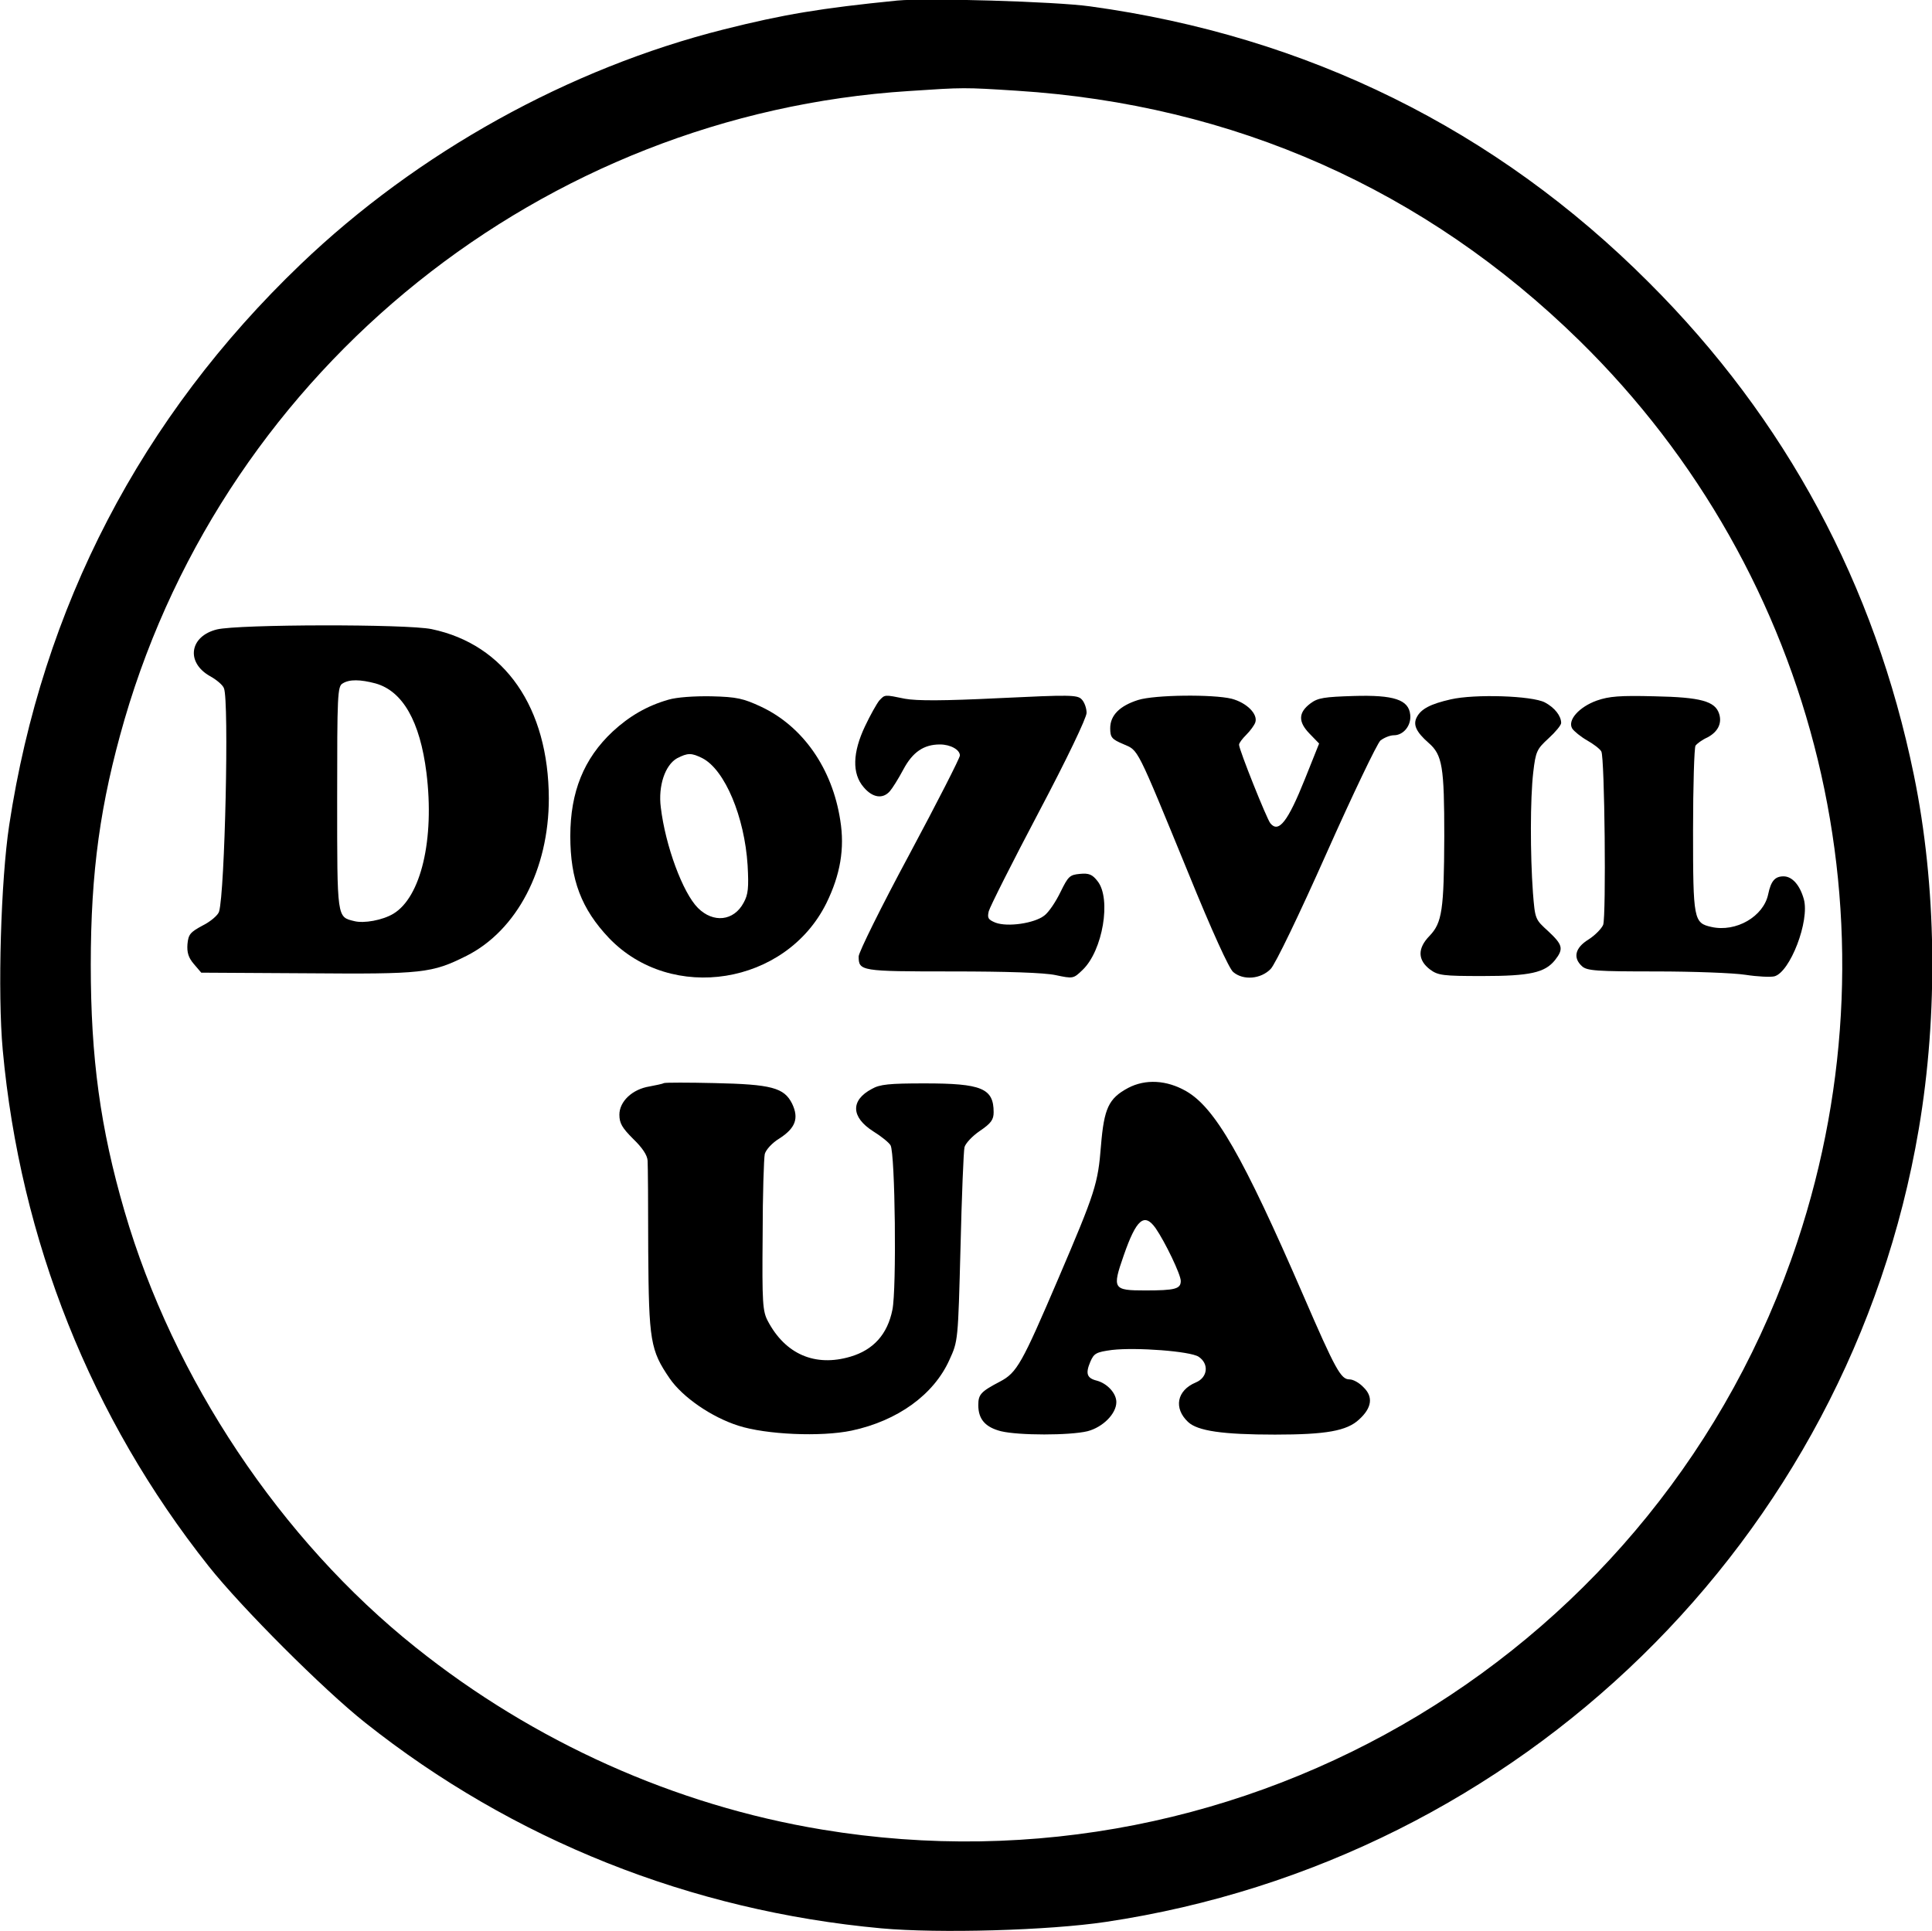 <?xml version="1.0" encoding="utf-8"?>
<!-- Generator: Adobe Illustrator 22.0.0, SVG Export Plug-In . SVG Version: 6.00 Build 0)  -->
<svg version="1.1" id="Слой_1" xmlns="http://www.w3.org/2000/svg" xmlns:xlink="http://www.w3.org/1999/xlink" x="0px" y="0px"
	 viewBox="0 0 629.8 629.6" style="enable-background:new 0 0 629.8 629.6;" xml:space="preserve">
<g transform="translate(0,719) scale(0.1,-0.1)">
	<path d="M2924.9,7188.2c-250-25-370-45-565-94c-505-127-999-401-1380-766c-520-498-842-1117-950-1829c-27-178-38-547-21-732
		c57-621,288-1200,671-1683c107-135,375-403,510-510c482-383,1062-614,1683-671c188-17,545-7,732,21c1352,202,2423,1247,2650,2585
		c64,377,58,794-16,1154c-127,620-417,1160-864,1606c-498,499-1114,803-1821,900C3440.9,7185.2,3018.9,7197.2,2924.9,7188.2z
		 M3314.9,6894.2c707-45,1331-322,1833-814c781-765,1056-1901,711-2939c-443-1333-1793-2146-3179-1916c-479,79-940,286-1325,594
		c-440,351-790,876-949,1422c-79,271-110,500-110,803c0,305,31,527,110,800c335,1149,1364,1973,2557,2049
		C3142.9,6905.2,3141.9,6905.2,3314.9,6894.2z"/>
	<path d="M707.1,5137.9c-89-22-102-107-23-152c22-12,43-30,46-40c17-41,3-665-16-728c-3-11-27-32-53-45c-41-22-47-29-50-61
		c-2-27,3-44,21-65l24-28l344-2c379-3,407,0,521,57c164,83,268,282,268,513c-1,296-143,502-382,552
		C1327.1,5155.9,776.1,5154.9,707.1,5137.9z M1224.1,4961.9c89-25,145-124,166-291c27-218-18-406-108-460c-35-21-96-32-127-24
		c-57,14-56,6-56,401c0,336,1,365,18,374C1139.1,4975.9,1175.1,4974.9,1224.1,4961.9z"/>
	<path d="M2179.1,4908.9c-70-20-128-54-182-104c-94-88-138-197-138-341c0-142,36-237,126-332c204-213,577-153,709,114
		c45,92,60,177,45,270c-26,169-122,306-258,370c-58,27-79,32-162,34C2263.1,4920.9,2206.1,4916.9,2179.1,4908.9z M2290.1,4717.9
		c73-38,137-191,147-349c4-73,2-95-13-122c-32-60-99-67-149-17c-49,49-106,202-121,328c-9,70,14,138,53,160
		C2242.1,4735.9,2254.1,4735.9,2290.1,4717.9z"/>
	<path d="M2866.1,4905.9c-8-10-29-47-46-83c-41-86-43-155-5-199c29-35,63-40,86-13c8,9,28,41,44,71c30,56,66,81,119,81
		c34,0,65-17,65-36c0-8-74-153-165-323c-91-169-165-319-165-332c0-48,6-49,304-49c178,0,301-4,338-12c57-12,58-12,88,17
		c66,63,94,232,49,289c-17,22-28,27-58,24c-33-3-38-8-63-59c-15-31-38-66-53-77c-32-25-119-38-159-23c-24,10-27,15-22,37
		c4,15,77,160,163,323c92,174,156,308,156,324c0,15-7,35-16,44c-14,15-39,15-269,4c-182-9-268-9-307-2
		C2882.1,4925.9,2885.1,4925.9,2866.1,4905.9z"/>
	<path d="M3710.1,4907.9c-60-19-91-50-91-92c0-30,5-36,43-52c50-22,40-2,212-421c76-187,133-312,146-322c33-28,90-23,122,10
		c15,15,93,177,182,377c86,193,165,358,176,368c12,9,31,17,44,17c31,0,57,32,53,67c-5,49-53,65-185,61c-95-3-116-6-140-24
		c-40-30-41-60-3-99l31-32l-46-115c-56-140-86-178-113-145c-12,15-102,240-102,256c0,6,11,20,24,33s26,31,29,40c9,27-28,64-77,77
		C3954.1,4926.9,3764.1,4924.9,3710.1,4907.9z"/>
	<path d="M4729.1,4909.9c-66-15-96-31-110-57c-14-25-3-49,38-85c45-39,51-78,51-305c-1-240-7-281-48-324c-40-41-39-79,2-110
		c26-19,42-21,170-21c156,0,204,11,237,52c29,37,25,50-22,94c-43,39-43,39-50,126c-9,125-9,305,1,392c8,69,12,76,50,111
		c23,21,41,43,41,50c0,23-21,50-53,67C4994.1,4921.9,4807.1,4927.9,4729.1,4909.9z"/>
	<path d="M5205.1,4905.9c-58-21-96-64-80-91c6-9,28-27,49-39s42-28,46-36c11-19,16-536,6-565c-5-12-26-34-48-48c-44-27-51-60-21-87
		c16-15,48-17,241-17c122,0,254-5,292-11c39-6,81-8,94-5c51,13,116,181,96,252c-13,46-38,74-66,74s-41-15-50-58
		c-15-73-105-125-185-107c-58,13-60,23-60,315c0,146,4,270,8,276s21,19,39,27c34,18,48,46,38,77c-13,41-60,54-210,57
		C5280.1,4922.9,5245.1,4919.9,5205.1,4905.9z"/>
	<path d="M2164.1,3658.9c-5-3-27-7-47-11c-56-9-98-49-98-92c0-28,9-43,45-79c30-29,46-53,47-71c1-15,2-147,2-293c2-295,7-325,70-417
		c42-61,136-126,224-154c90-29,269-37,369-16c150,32,268,117,319,231c28,61,28,62,36,366c4,168,10,315,13,327s25,36,50,53
		c37,25,45,37,45,61c0,78-39,94-225,94c-115,0-146-3-172-18c-70-37-68-92,4-138c26-16,52-37,57-46c15-27,20-469,6-536
		c-16-80-62-131-137-153c-115-34-212,8-269,116c-17,32-19,58-17,278c0,133,4,254,7,267c4,14,24,36,47,50c53,34,65,66,42,114
		c-26,52-67,63-253,67C2244.1,3660.9,2170.1,3660.9,2164.1,3658.9z"/>
	<path d="M3677.1,3642.9c-63-34-78-66-88-187c-10-126-18-151-139-434c-119-278-135-307-190-336c-63-33-71-42-71-77c0-46,23-72,74-85
		c58-14,224-14,282,0c50,13,94,57,94,95c0,29-30,61-64,70c-32,8-37,23-21,61c12,28,19,32,71,39c79,9,254-4,282-22c35-23,30-68-9-84
		c-62-26-73-84-25-129c31-29,112-41,283-41c167,0,234,12,274,49c42,38,47,74,15,105c-14,15-34,26-46,26c-28,0-45,30-151,275
		c-196,452-287,611-382,665C3803.1,3668.9,3734.1,3672.9,3677.1,3642.9z M3767.1,3185.9c31-45,82-151,82-172c0-26-18-31-116-31
		c-105,0-108,5-70,114C3704.1,3214.9,3730.1,3237.9,3767.1,3185.9z"/>
</g>
</svg>
